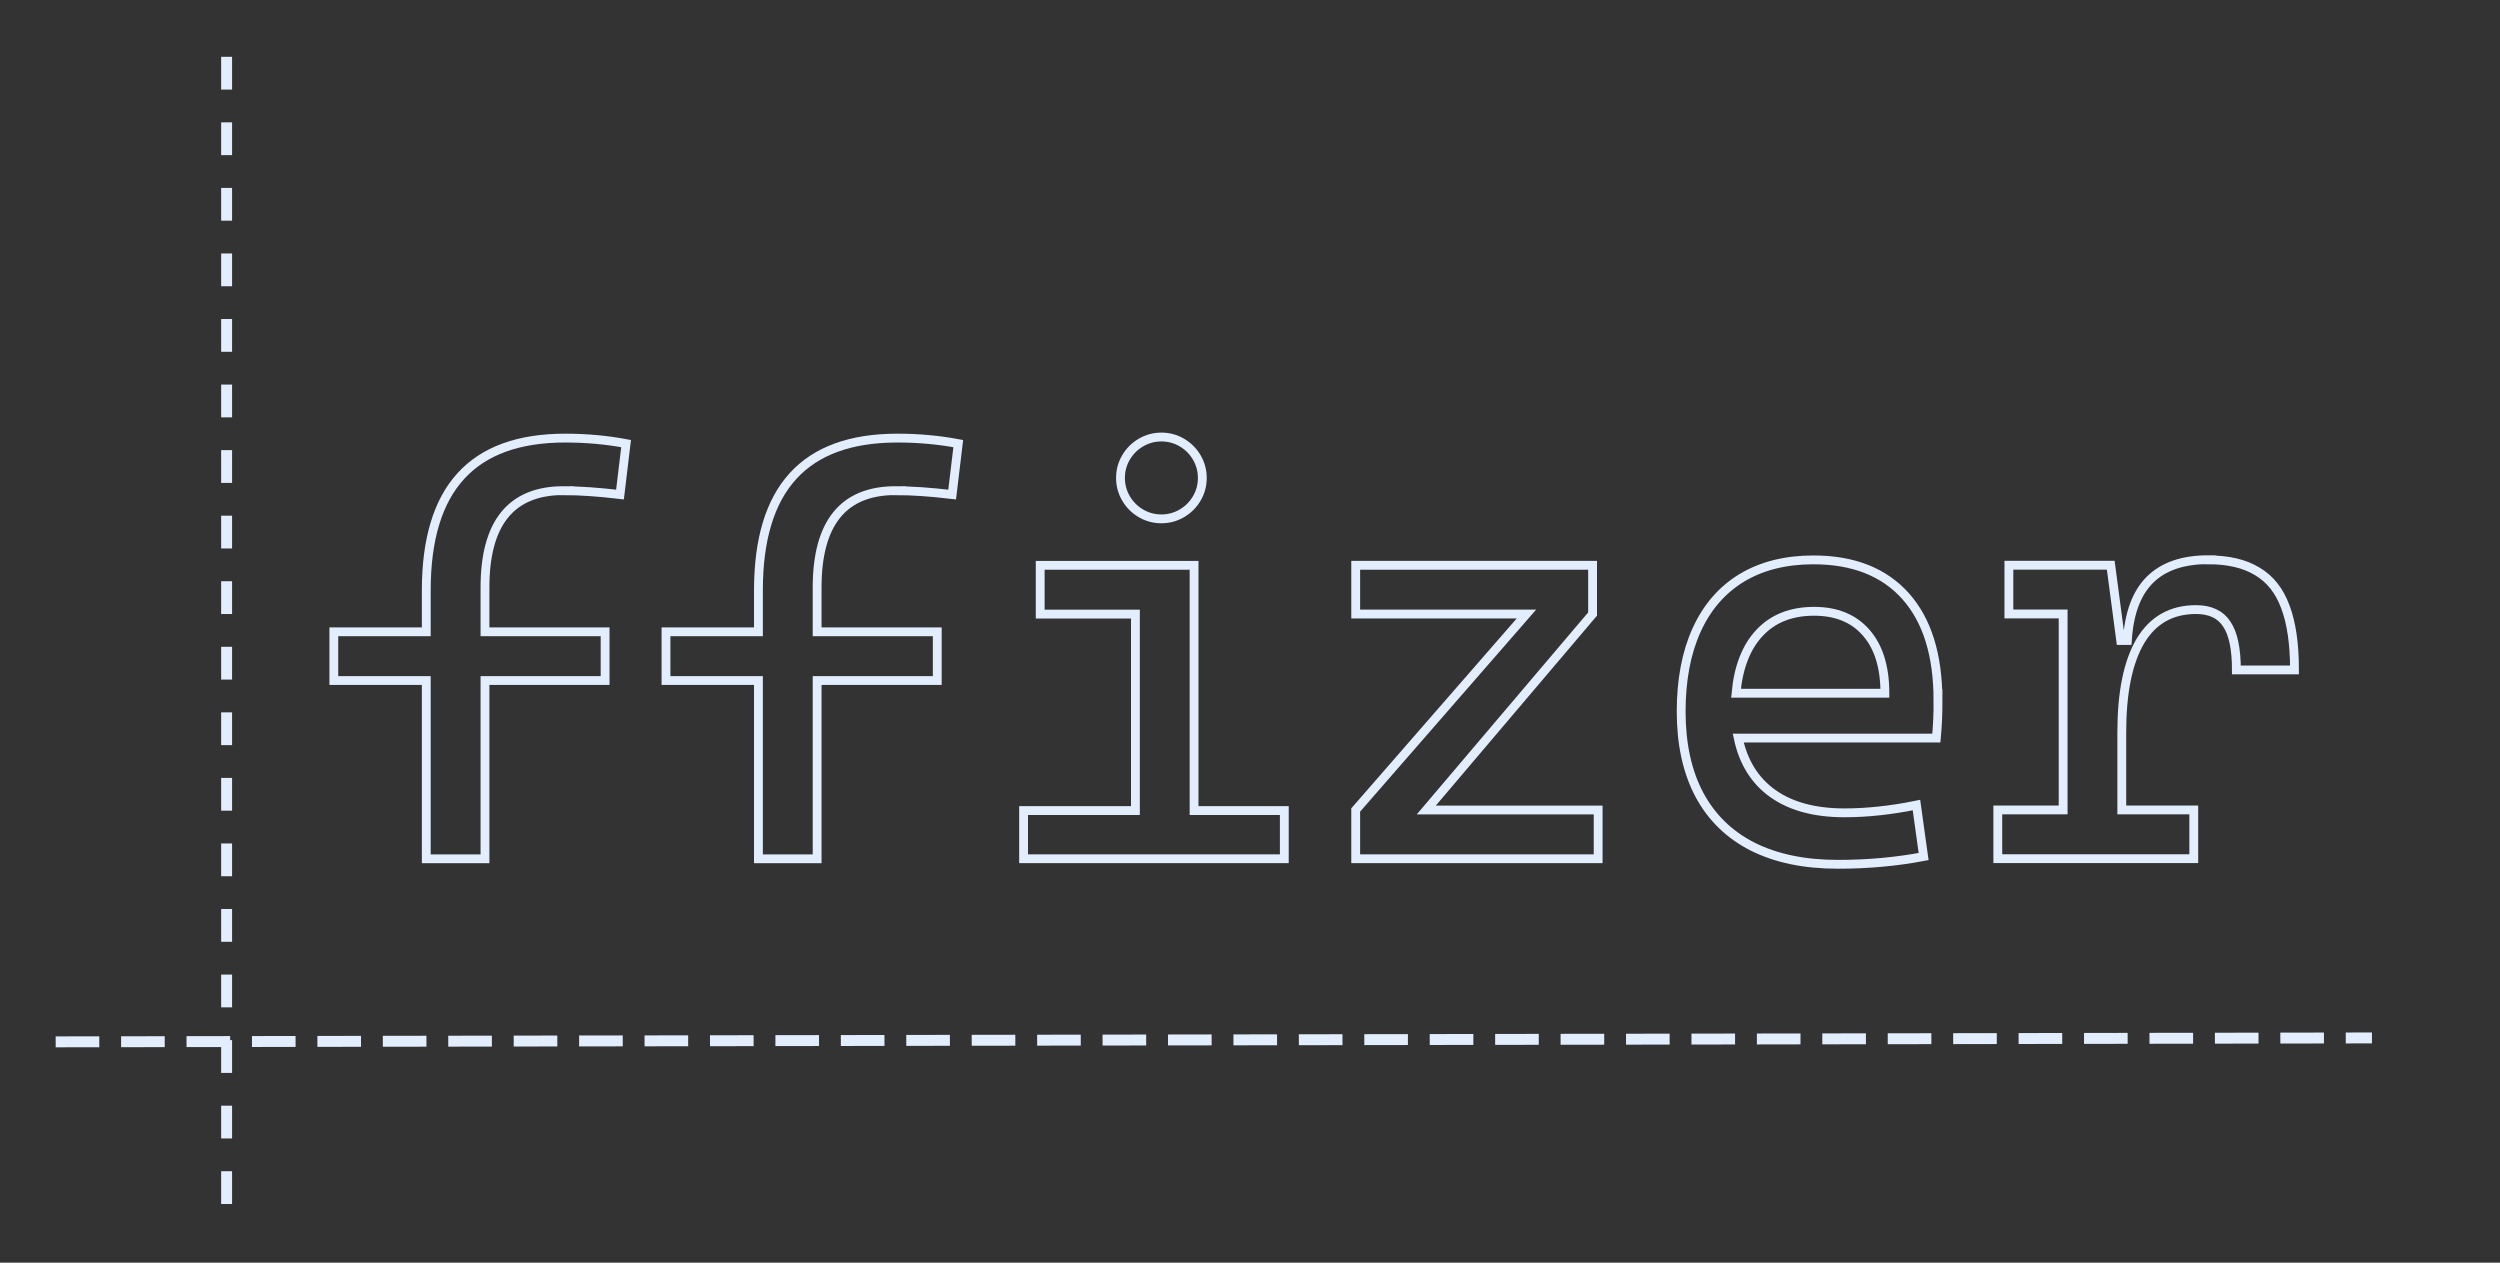 <?xml version="1.0" encoding="UTF-8" standalone="no"?>
<svg
   xmlns:dc="http://purl.org/dc/elements/1.1/"
   xmlns:cc="http://creativecommons.org/ns#"
   xmlns:rdf="http://www.w3.org/1999/02/22-rdf-syntax-ns#"
   xmlns:svg="http://www.w3.org/2000/svg"
   xmlns="http://www.w3.org/2000/svg"
   xmlns:sodipodi="http://sodipodi.sourceforge.net/DTD/sodipodi-0.dtd"
   xmlns:inkscape="http://www.inkscape.org/namespaces/inkscape"
   width="119.999mm"
   height="60.608mm"
   viewBox="0 0 119.999 60.608"
   version="1.1"
   id="svg8"
   inkscape:version="1.0.1 (3bc2e813f5, 2020-09-07)"
   sodipodi:docname="logo.svg">
  <rect x="0" y="0" width="119.999" height="60.608" fill="#333333" stroke="none"/>
  <defs
     id="defs2" />
  <sodipodi:namedview
     id="base"
     pagecolor="#ffffff"
     bordercolor="#666666"
     borderopacity="1.0"
     inkscape:pageopacity="0.0"
     inkscape:pageshadow="2"
     inkscape:zoom="2.8"
     inkscape:cx="220.90771"
     inkscape:cy="92.49037"
     inkscape:document-units="mm"
     inkscape:current-layer="layer1"
     inkscape:document-rotation="0"
     showgrid="false"
     inkscape:window-width="1920"
     inkscape:window-height="1012"
     inkscape:window-x="1680"
     inkscape:window-y="44"
     inkscape:window-maximized="0"
     fit-margin-top="0"
     fit-margin-left="0"
     fit-margin-right="0"
     fit-margin-bottom="0" />
  <g
     inkscape:label="Layer 1"
     inkscape:groupmode="layer"
     id="layer1">
    <g
       id="g3060"
       transform="matrix(1.979,0,0,1.979,-58.174,-123.993)">
      <!-- <rect
         style="fill:#0076ff;fill-opacity:1;fill-rule:evenodd;stroke-width:0.264583"
         id="rect14"
         width="60.650784"
         height="30.632866"
         x="29.402599"
         y="62.669338" /> -->
      <g
         aria-label="ffizer"
         id="text12"
         style="font-size:10.583px;line-height:1.25;font-family:'CaskaydiaCove Nerd Font';-inkscape-font-specification:'CaskaydiaCove Nerd Font';fill:none;fill-opacity:1;stroke:#e2edfe;stroke-width:0.165;stroke-miterlimit:4;stroke-dasharray:none;stroke-dashoffset:0;stroke-opacity:1"
         transform="matrix(1.299,0,0,1.299,-11.168,-21.851)">
        <path
           d="m 41.75,74.215 q -1.468,0 -1.468,1.809 v 0.827 h 2.243 v 0.91 h -2.243 v 3.328 h -1.096 v -3.328 h -1.726 v -0.91 h 1.726 v -0.775 q 0,-1.426 0.646,-2.134 0.646,-0.708 1.948,-0.708 0.589,0 1.137,0.103 l -0.114,0.951 q -0.61,-0.072 -1.054,-0.072 z"
           style="fill:none;fill-opacity:1;stroke:#e2edfe;stroke-width:0.165;stroke-miterlimit:4;stroke-dasharray:none;stroke-dashoffset:0;stroke-opacity:1"
           id="path861" />
        <path
           d="m 47.952,74.215 q -1.468,0 -1.468,1.809 v 0.827 h 2.243 v 0.91 h -2.243 v 3.328 h -1.096 v -3.328 h -1.726 v -0.91 h 1.726 v -0.775 q 0,-1.426 0.646,-2.134 0.646,-0.708 1.948,-0.708 0.589,0 1.137,0.103 l -0.114,0.951 q -0.61,-0.072 -1.054,-0.072 z"
           style="fill:none;fill-opacity:1;stroke:#e2edfe;stroke-width:0.165;stroke-miterlimit:4;stroke-dasharray:none;stroke-dashoffset:0;stroke-opacity:1"
           id="path863" />
        <path
           d="m 52.912,74.742 q -0.207,0 -0.382,-0.103 -0.176,-0.103 -0.279,-0.279 -0.103,-0.176 -0.103,-0.382 0,-0.207 0.103,-0.382 0.103,-0.176 0.279,-0.279 0.176,-0.103 0.382,-0.103 0.207,0 0.382,0.103 0.176,0.103 0.279,0.279 0.103,0.176 0.103,0.382 0,0.207 -0.103,0.382 -0.103,0.176 -0.279,0.279 -0.176,0.103 -0.382,0.103 z m 0.61,5.447 h 1.685 v 0.899 h -4.868 v -0.899 h 2.088 v -3.669 h -1.778 v -0.91 h 2.873 z"
           style="fill:none;fill-opacity:1;stroke:#e2edfe;stroke-width:0.165;stroke-miterlimit:4;stroke-dasharray:none;stroke-dashoffset:0;stroke-opacity:1"
           id="path865" />
        <path
           d="m 57.858,80.178 h 3.209 v 0.91 h -4.527 v -0.91 l 3.188,-3.659 h -3.188 v -0.91 h 4.423 v 0.91 z"
           style="fill:none;fill-opacity:1;stroke:#e2edfe;stroke-width:0.165;stroke-miterlimit:4;stroke-dasharray:none;stroke-dashoffset:0;stroke-opacity:1"
           id="path867" />
        <path
           d="m 67.413,78.132 q 0,0.377 -0.031,0.703 h -3.7 q 0.145,0.682 0.651,1.039 0.506,0.357 1.333,0.357 0.636,0 1.344,-0.145 l 0.134,0.961 q -0.76,0.145 -1.602,0.145 -0.935,0 -1.592,-0.331 -0.651,-0.331 -0.992,-0.966 -0.341,-0.641 -0.341,-1.555 0,-0.889 0.289,-1.524 0.289,-0.636 0.842,-0.972 0.558,-0.336 1.338,-0.336 1.116,0 1.721,0.677 0.605,0.677 0.605,1.948 z M 66.421,77.998 q 0,-0.734 -0.351,-1.132 -0.346,-0.398 -0.972,-0.398 -0.636,0 -1.013,0.398 -0.377,0.398 -0.444,1.132 z"
           style="fill:none;fill-opacity:1;stroke:#e2edfe;stroke-width:0.165;stroke-miterlimit:4;stroke-dasharray:none;stroke-dashoffset:0;stroke-opacity:1"
           id="path869" />
        <path
           d="m 72.456,75.507 q 0.568,0 0.92,0.217 0.357,0.212 0.522,0.661 0.171,0.45 0.171,1.178 h -1.085 q 0,-0.594 -0.181,-0.858 -0.176,-0.269 -0.574,-0.269 -0.687,0 -1.039,0.589 -0.346,0.589 -0.346,1.705 v 1.447 h 1.344 v 0.91 h -3.659 v -0.91 h 1.22 v -3.659 h -1.013 v -0.91 h 1.902 l 0.186,1.406 h 0.124 q 0.047,-0.76 0.419,-1.132 0.377,-0.377 1.09,-0.377 z"
           style="fill:none;fill-opacity:1;stroke:#e2edfe;stroke-width:0.165;stroke-miterlimit:4;stroke-dasharray:none;stroke-dashoffset:0;stroke-opacity:1"
           id="path871" />
      </g>
      <path
         style="fill:none;stroke:#e2edfe;stroke-width:0.265;stroke-linecap:butt;stroke-linejoin:miter;stroke-miterlimit:4;stroke-dasharray:0.795, 0.795;stroke-dashoffset:0;stroke-opacity:1"
         d="M 34.892,64.032 V 92.22"
         id="path839" />
      <path
         style="fill:#ffffff;stroke:#e2edfe;stroke-width:0.265;stroke-linecap:butt;stroke-linejoin:miter;stroke-miterlimit:4;stroke-dasharray:1.058, 0.529;stroke-dashoffset:0;stroke-opacity:1"
         d="m 30.746,87.924 c 56.18,-0.095 56.18,-0.095 56.18,-0.095"
         id="path841" />
    </g>
  </g>
</svg>
